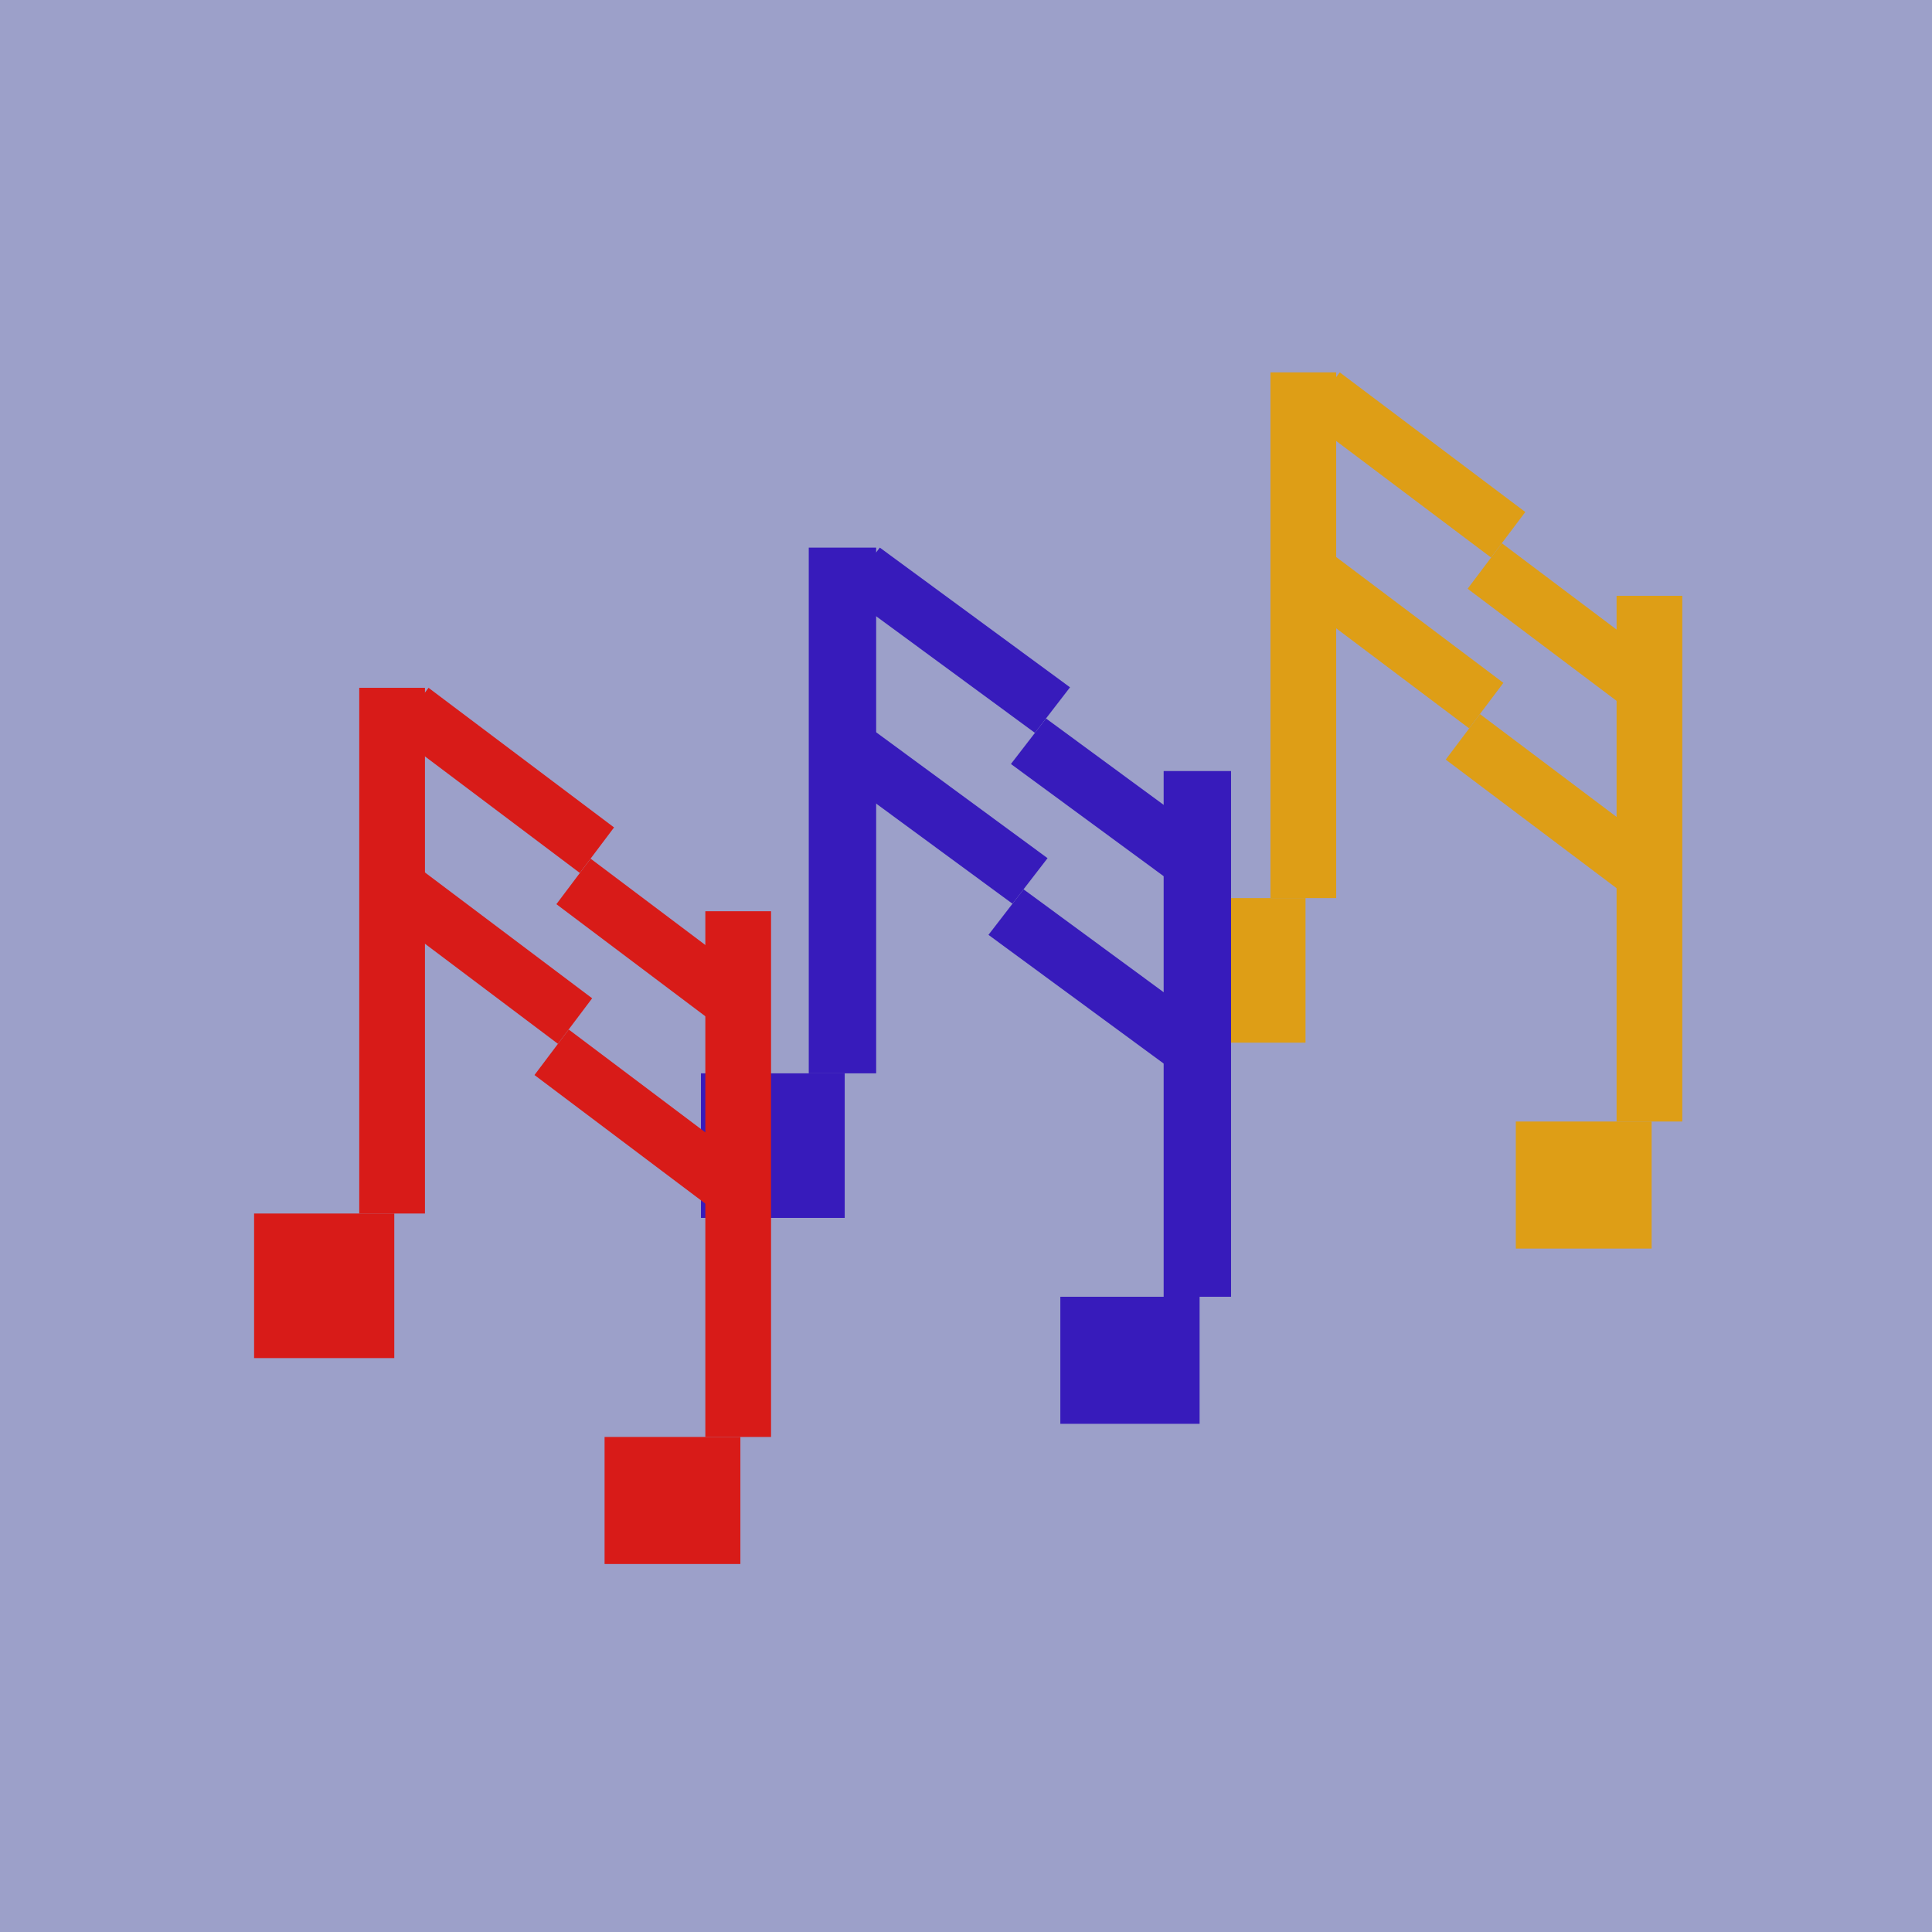 <svg width="441" height="441" viewBox="0 0 441 441" fill="none" xmlns="http://www.w3.org/2000/svg">
<rect width="441" height="441" fill="#9CA0C9"/>
<path d="M290 85H305V205H290V85Z" fill="#DE9E16"/>
<rect x="266" y="205" width="32" height="33" fill="#DE9E16"/>
<path d="M369 136H384V256H369V136Z" fill="#DE9E16"/>
<rect x="346" y="256" width="31" height="29" fill="#DE9E16"/>
<rect x="305.817" y="85" width="53" height="13" transform="rotate(36.965 305.817 85)" fill="#DE9E16"/>
<rect x="342.817" y="124" width="49.364" height="13" transform="rotate(36.965 342.817 124)" fill="#DE9E16"/>
<rect x="300.817" y="124" width="53" height="13" transform="rotate(36.965 300.817 124)" fill="#DE9E16"/>
<rect x="337.817" y="163" width="49.364" height="13" transform="rotate(36.965 337.817 163)" fill="#DE9E16"/>
<path d="M184.61 125H199.992V245H184.61V125Z" fill="#371BBB"/>
<rect x="160" y="245" width="32.814" height="33" fill="#371BBB"/>
<path d="M265.618 176H281V296H265.618V176Z" fill="#371BBB"/>
<rect x="242.034" y="296" width="31.788" height="29" fill="#371BBB"/>
<rect width="53.864" height="13.12" transform="matrix(0.806 0.592 -0.611 0.792 200.83 125)" fill="#371BBB"/>
<rect width="50.168" height="13.12" transform="matrix(0.806 0.592 -0.611 0.792 238.77 164)" fill="#371BBB"/>
<rect width="53.864" height="13.12" transform="matrix(0.806 0.592 -0.611 0.792 195.702 164)" fill="#371BBB"/>
<rect width="50.168" height="13.12" transform="matrix(0.806 0.592 -0.611 0.792 233.643 203)" fill="#371BBB"/>
<path d="M82 157H97V277H82V157Z" fill="#D81B18"/>
<rect x="58" y="277" width="32" height="33" fill="#D81B18"/>
<path d="M161 208H176V328H161V208Z" fill="#D81B18"/>
<rect x="138" y="328" width="31" height="29" fill="#D81B18"/>
<rect x="97.817" y="157" width="53" height="13" transform="rotate(36.965 97.817 157)" fill="#D81B18"/>
<rect x="134.817" y="196" width="49.364" height="13" transform="rotate(36.965 134.817 196)" fill="#D81B18"/>
<rect x="92.817" y="196" width="53" height="13" transform="rotate(36.965 92.817 196)" fill="#D81B18"/>
<rect x="129.817" y="235" width="49.364" height="13" transform="rotate(36.965 129.817 235)" fill="#D81B18"/>
</svg>
